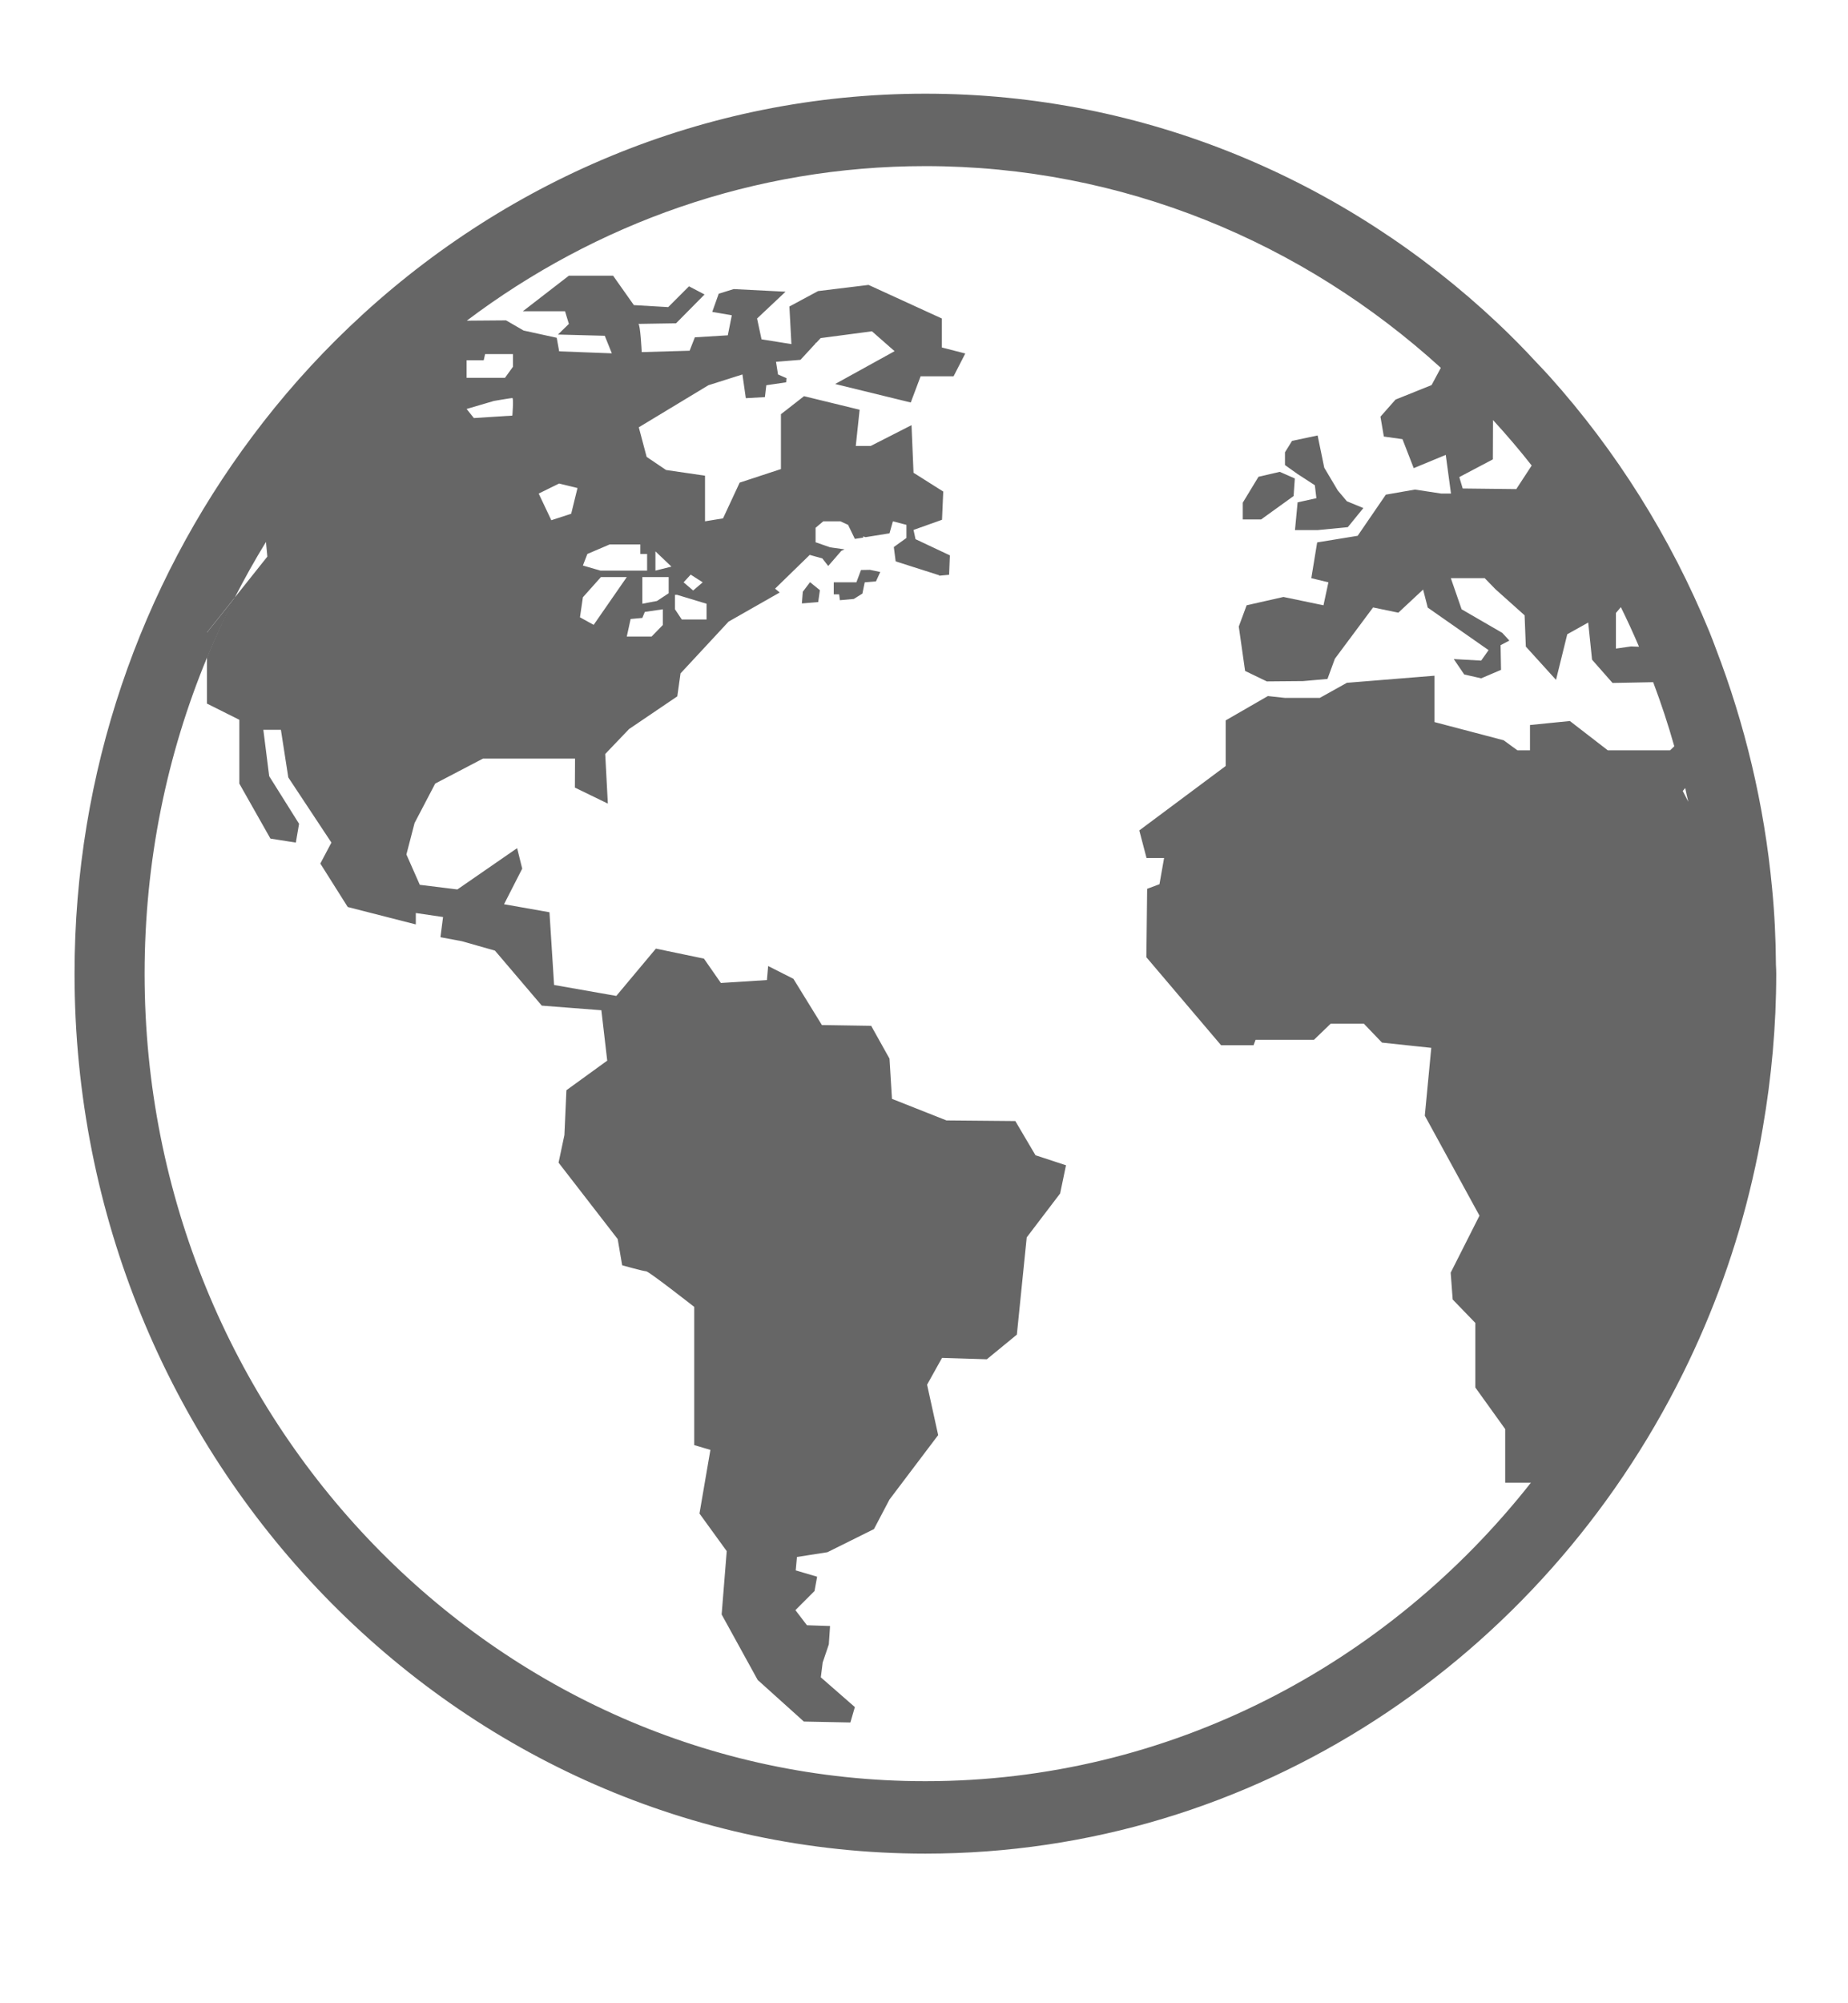 <svg width="12" height="13" viewBox="0 0 12 13" fill="none" xmlns="http://www.w3.org/2000/svg">
<path d="M8.538 3.149L8.548 3.233L8.426 3.26L8.409 3.44H8.556L8.752 3.421L8.853 3.297L8.746 3.253L8.687 3.183L8.599 3.035L8.556 2.826L8.39 2.861L8.344 2.935V3.018L8.424 3.075L8.538 3.149Z" fill="black" fill-opacity="0.6"/>
<path d="M8.4 3.219L8.408 3.105L8.31 3.062L8.172 3.094L8.07 3.262V3.371H8.189L8.4 3.219Z" fill="black" fill-opacity="0.6"/>
<path d="M5.591 3.699L5.561 3.779H5.414V3.857H5.449C5.449 3.857 5.451 3.874 5.454 3.895L5.544 3.887L5.6 3.852L5.615 3.779L5.688 3.773L5.716 3.712L5.649 3.698L5.591 3.699Z" fill="black" fill-opacity="0.6"/>
<path d="M5.213 3.84L5.207 3.916L5.313 3.907L5.324 3.83L5.26 3.778L5.213 3.84Z" fill="black" fill-opacity="0.6"/>
<path d="M11.532 6.26C11.531 6.093 11.523 5.927 11.507 5.764C11.456 5.22 11.33 4.698 11.142 4.209C11.128 4.172 11.115 4.136 11.1 4.1C10.848 3.486 10.496 2.927 10.064 2.445C10.035 2.413 10.006 2.382 9.977 2.352C9.896 2.264 9.812 2.179 9.725 2.097C8.743 1.173 7.439 0.608 6.009 0.608C4.567 0.608 3.253 1.183 2.269 2.121C2.039 2.34 1.828 2.578 1.637 2.834C0.915 3.799 0.484 5.007 0.484 6.319C0.484 9.468 2.963 12.029 6.009 12.029C8.152 12.029 10.012 10.761 10.928 8.913C11.124 8.518 11.277 8.097 11.379 7.655C11.405 7.543 11.428 7.431 11.447 7.317C11.503 6.993 11.534 6.659 11.534 6.319C11.534 6.299 11.533 6.28 11.532 6.26ZM10.493 3.978L10.525 3.94C10.567 4.025 10.606 4.11 10.643 4.197L10.591 4.195L10.493 4.209V3.978ZM9.694 2.981L9.695 2.726C9.782 2.821 9.866 2.919 9.946 3.021L9.846 3.174L9.498 3.17L9.476 3.096L9.694 2.981ZM3.03 2.347V2.338H3.141L3.15 2.298H3.331V2.38L3.279 2.452H3.03L3.03 2.347ZM3.207 2.602C3.207 2.602 3.317 2.583 3.327 2.583C3.336 2.583 3.327 2.697 3.327 2.697L3.077 2.713L3.03 2.654L3.207 2.602ZM10.845 4.869H10.44L10.194 4.679L9.935 4.705V4.869H9.853L9.764 4.804L9.315 4.686V4.385L8.746 4.431L8.57 4.529H8.344L8.233 4.517L7.959 4.675V4.971L7.398 5.389L7.445 5.568H7.559L7.529 5.738L7.449 5.768L7.444 6.212L7.929 6.783H8.14L8.153 6.748H8.532L8.641 6.643H8.856L8.974 6.766L9.294 6.8L9.252 7.24L9.607 7.889L9.42 8.259L9.433 8.433L9.58 8.585V9.004L9.774 9.274V9.622H9.941C9.01 10.803 7.594 11.559 6.009 11.559C3.213 11.56 0.939 9.208 0.939 6.319C0.939 5.591 1.083 4.898 1.344 4.268V4.104L1.525 3.877C1.588 3.754 1.655 3.634 1.727 3.517L1.736 3.612L1.525 3.877C1.46 4.004 1.399 4.134 1.344 4.268V4.566L1.554 4.671V5.085L1.756 5.442L1.921 5.468L1.942 5.346L1.748 5.037L1.71 4.736H1.824L1.872 5.045L2.152 5.468L2.08 5.604L2.258 5.886L2.7 5.999V5.925L2.877 5.951L2.86 6.082L2.999 6.108L3.214 6.169L3.518 6.526L3.905 6.556L3.943 6.883L3.678 7.075L3.665 7.366L3.627 7.545L4.011 8.041L4.04 8.211C4.04 8.211 4.179 8.25 4.196 8.25C4.213 8.25 4.508 8.481 4.508 8.481V9.378L4.613 9.409L4.542 9.822L4.719 10.066L4.686 10.477L4.92 10.902L5.22 11.172L5.522 11.178L5.551 11.078L5.33 10.885L5.342 10.789L5.382 10.671L5.39 10.552L5.24 10.547L5.165 10.449L5.289 10.325L5.306 10.232L5.167 10.191L5.175 10.104L5.373 10.073L5.675 9.923L5.776 9.731L6.092 9.313L6.02 8.986L6.117 8.812L6.408 8.821L6.603 8.661L6.667 8.03L6.884 7.745L6.922 7.562L6.724 7.497L6.593 7.275L6.146 7.271L5.792 7.131L5.776 6.87L5.657 6.657L5.337 6.652L5.152 6.352L4.988 6.269L4.98 6.36L4.681 6.379L4.571 6.221L4.259 6.156L4.002 6.463L3.598 6.392L3.568 5.92L3.273 5.868L3.391 5.637L3.358 5.504L2.97 5.772L2.726 5.742L2.639 5.545L2.692 5.341L2.826 5.085L3.136 4.923L3.734 4.923L3.733 5.111L3.947 5.215L3.93 4.893L4.085 4.731L4.398 4.519L4.419 4.37L4.731 4.034L5.063 3.845L5.033 3.82L5.258 3.601L5.34 3.624L5.378 3.673L5.463 3.575L5.484 3.565L5.391 3.552L5.296 3.519V3.425L5.346 3.383H5.457L5.507 3.406L5.551 3.497L5.605 3.489V3.481L5.62 3.486L5.776 3.461L5.798 3.383L5.886 3.406V3.491L5.804 3.55H5.804L5.816 3.643L6.098 3.733C6.098 3.733 6.098 3.734 6.099 3.736L6.163 3.73L6.168 3.604L5.945 3.499L5.932 3.439L6.117 3.373L6.125 3.19L5.932 3.068L5.919 2.759L5.654 2.894H5.557L5.582 2.659L5.221 2.571L5.071 2.688V3.044L4.803 3.132L4.695 3.364L4.578 3.383V3.087L4.325 3.05L4.199 2.965L4.148 2.773L4.6 2.5L4.821 2.43L4.843 2.584L4.967 2.577L4.976 2.5L5.105 2.481L5.107 2.454L5.052 2.43L5.039 2.348L5.198 2.335L5.293 2.232L5.298 2.224L5.3 2.225L5.329 2.194L5.662 2.15L5.809 2.279L5.423 2.492L5.914 2.612L5.978 2.442H6.192L6.268 2.294L6.116 2.255V2.067L5.64 1.849L5.312 1.889L5.126 1.989L5.139 2.233L4.945 2.202L4.916 2.067L5.101 1.893L4.764 1.876L4.667 1.906L4.625 2.024L4.752 2.046L4.726 2.176L4.512 2.189L4.478 2.276L4.167 2.285C4.167 2.285 4.158 2.102 4.145 2.102C4.133 2.102 4.39 2.098 4.39 2.098L4.575 1.911L4.474 1.858L4.339 1.993L4.116 1.98L3.981 1.789H3.694L3.395 2.02H3.669L3.694 2.102L3.623 2.171L3.927 2.179L3.973 2.293L3.631 2.28L3.615 2.192L3.4 2.145L3.286 2.079L3.031 2.081C3.867 1.451 4.897 1.078 6.009 1.078C7.291 1.078 8.462 1.574 9.356 2.387L9.296 2.499L9.062 2.593L8.964 2.704L8.986 2.833L9.107 2.85L9.18 3.038L9.388 2.952L9.422 3.203H9.359L9.188 3.177L8.999 3.21L8.816 3.477L8.553 3.52L8.515 3.752L8.626 3.779L8.594 3.928L8.334 3.874L8.095 3.928L8.044 4.066L8.085 4.354L8.226 4.422L8.461 4.42L8.62 4.406L8.668 4.275L8.916 3.942L9.08 3.976L9.241 3.826L9.271 3.943L9.666 4.219L9.618 4.287L9.44 4.277L9.508 4.377L9.618 4.402L9.747 4.347L9.744 4.187L9.801 4.157L9.755 4.107L9.491 3.954L9.421 3.752H9.641L9.711 3.824L9.9 3.993L9.908 4.196L10.104 4.412L10.177 4.116L10.313 4.04L10.338 4.281L10.471 4.432L10.735 4.427C10.786 4.563 10.832 4.701 10.872 4.843L10.845 4.869ZM3.498 3.203L3.63 3.138L3.75 3.167L3.709 3.334L3.58 3.376L3.498 3.203ZM4.202 3.595V3.703H3.899L3.785 3.67L3.814 3.595L3.959 3.533H4.158V3.595H4.202ZM4.342 3.745V3.85L4.266 3.9L4.171 3.918C4.171 3.918 4.171 3.762 4.171 3.745H4.342ZM4.256 3.703V3.578L4.36 3.677L4.256 3.703ZM4.304 3.954V4.056L4.231 4.131H4.07L4.095 4.017L4.171 4.01L4.187 3.971L4.304 3.954ZM3.902 3.745H4.07L3.855 4.055L3.766 4.006L3.785 3.876L3.902 3.745ZM4.588 3.918V4.02H4.427L4.383 3.954V3.86H4.396L4.588 3.918ZM4.439 3.779L4.485 3.729L4.563 3.779L4.501 3.832L4.439 3.779ZM10.927 5.133L10.943 5.114C10.949 5.144 10.956 5.173 10.963 5.203L10.927 5.133Z" fill="black" fill-opacity="0.6"/>
<path d="M1.344 4.105V4.269C1.399 4.135 1.46 4.005 1.526 3.877L1.344 4.105Z" fill="black" fill-opacity="0.6"/>
</svg>
